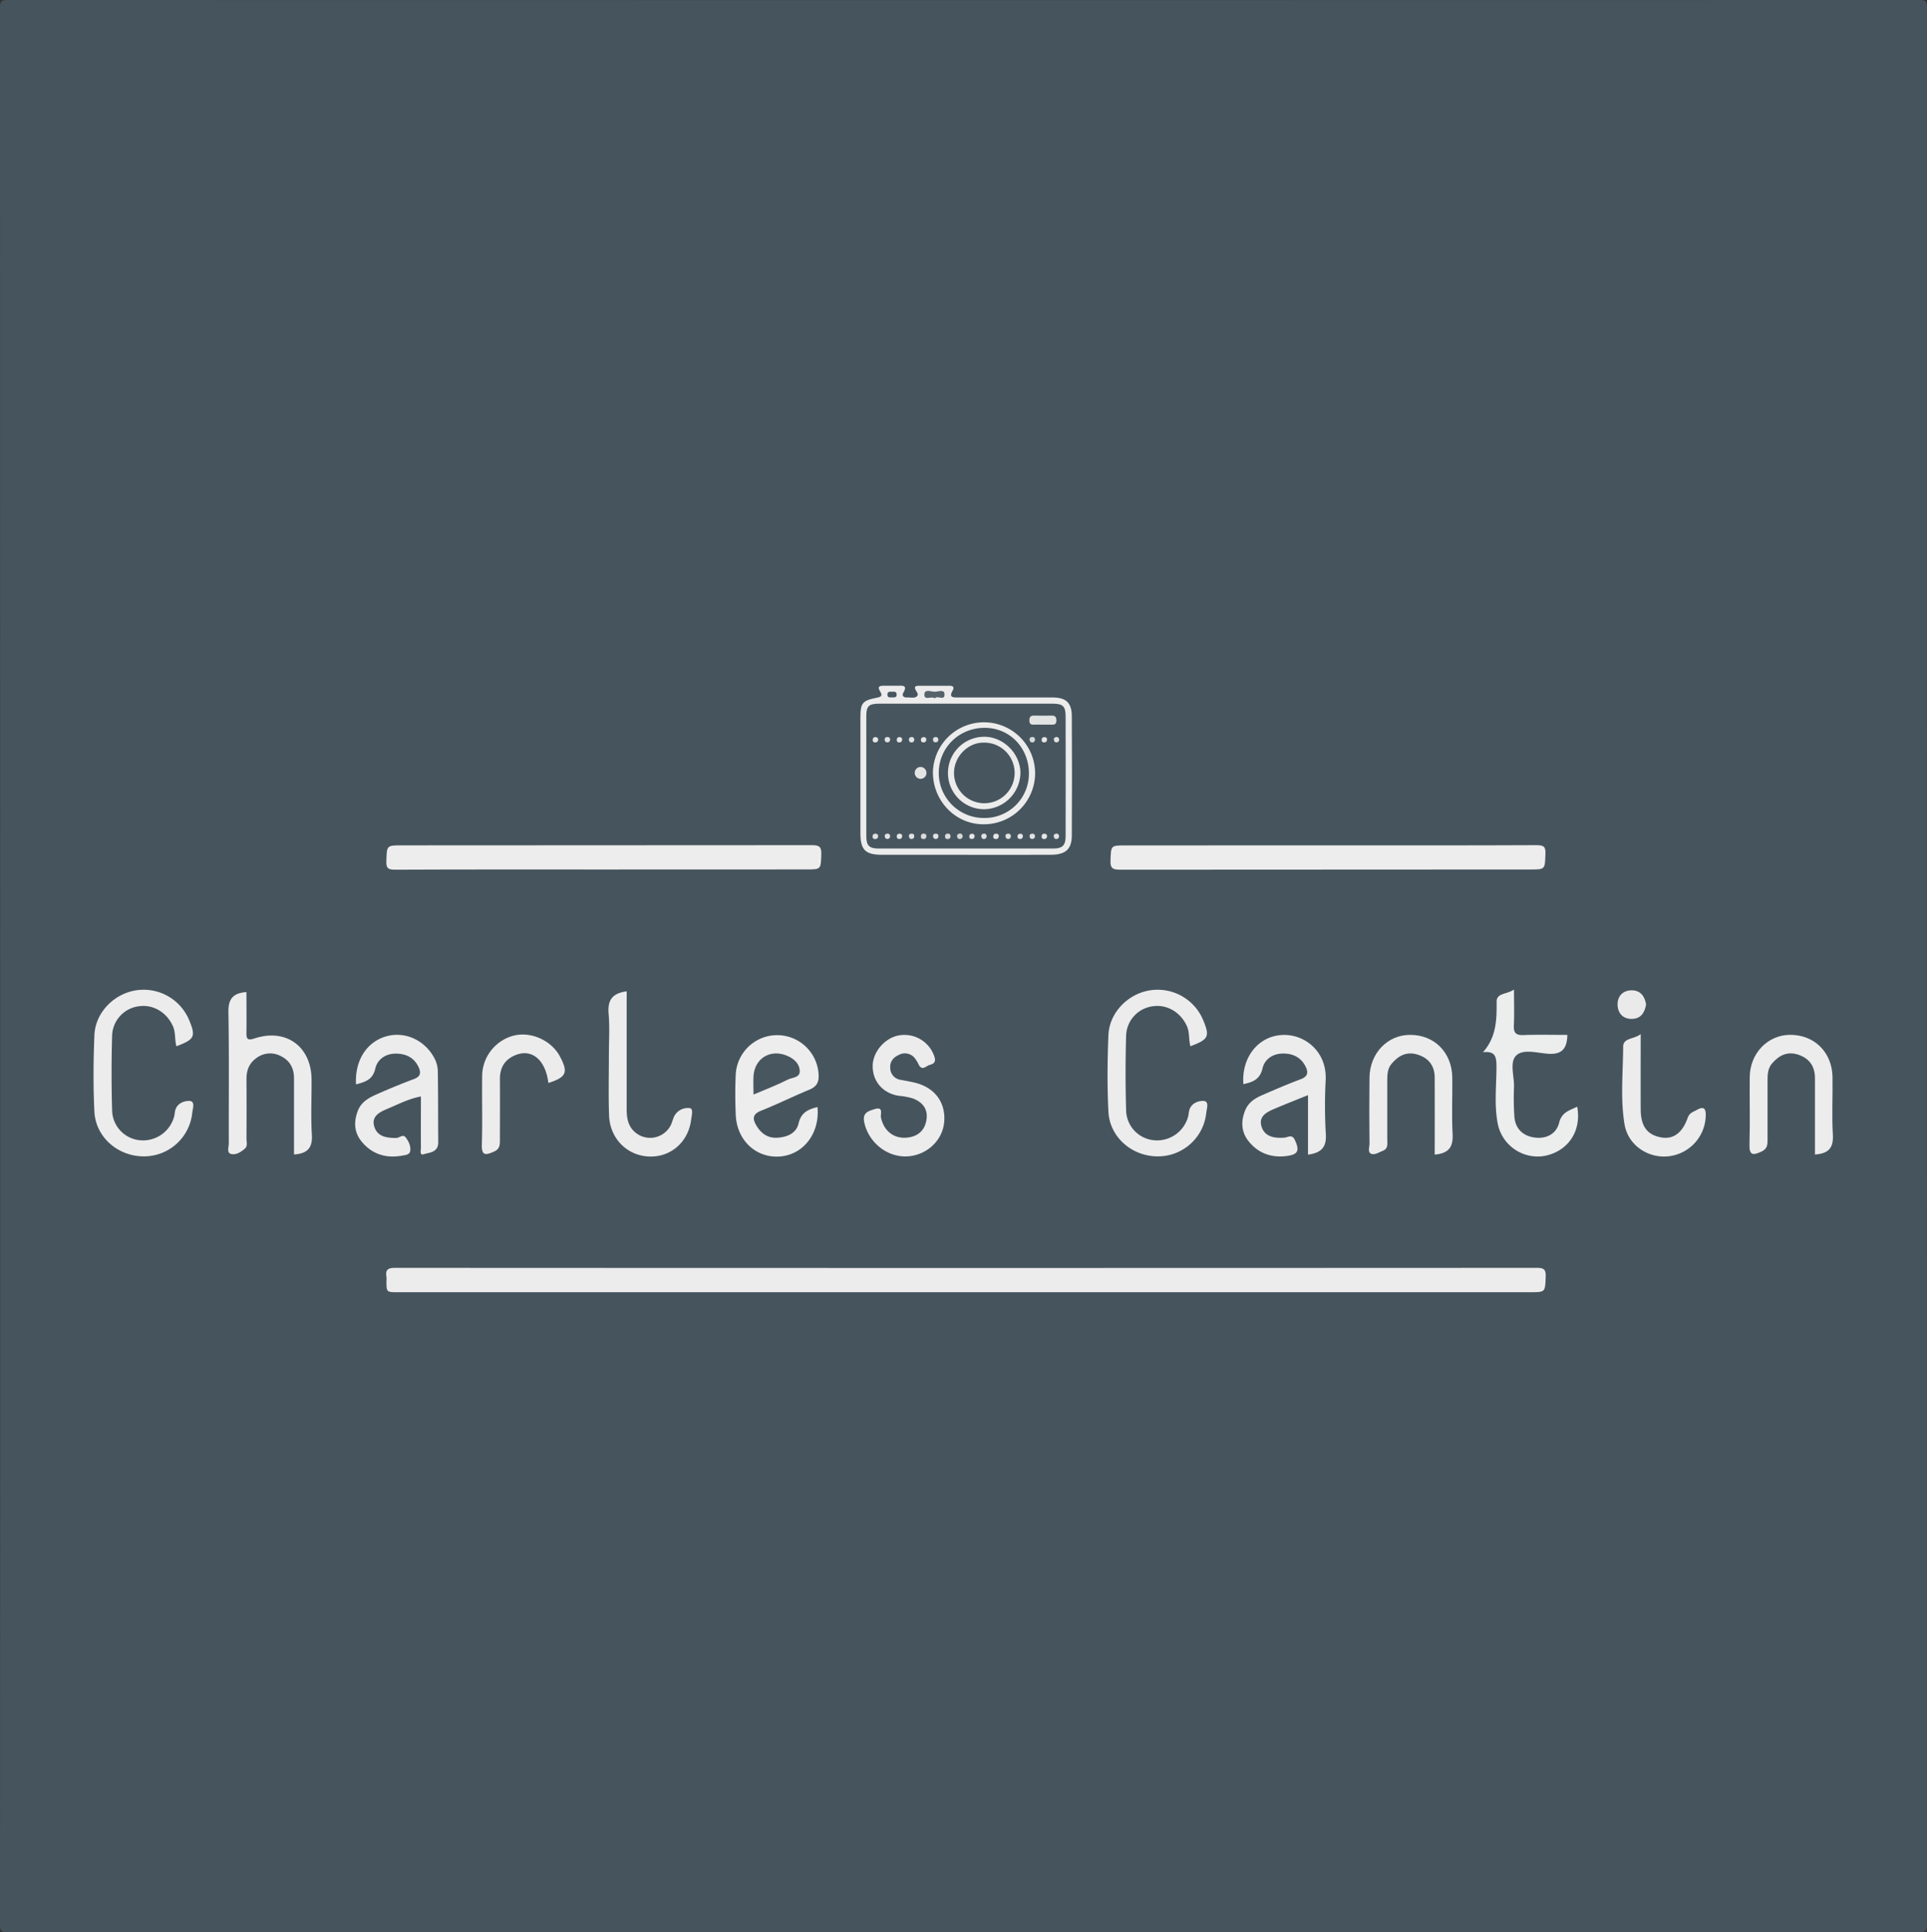 <svg id="Calque_1" data-name="Calque 1" xmlns="http://www.w3.org/2000/svg" viewBox="0 0 897.89 900.14"><rect x="0" y="0" width="897.89" height="900.14" fill="#333333" stroke="none"/><title>logo2</title><path d="M.07,449.69Q.07,226.57,0,3.44C0,.63.63,0,3.45,0q445.5.11,891,0c2.81,0,3.44.63,3.44,3.44q-.1,446.63,0,893.25c0,2.82-.63,3.45-3.44,3.45q-445.5-.1-891,0c-2.82,0-3.45-.63-3.45-3.45Q.12,673.19.07,449.69Z" style="fill:#46545d"/><path d="M450.11,602H185.44c-5.37,0-5.37,0-5.37-5.32a10.61,10.61,0,0,0,0-1.87c-.55-3.23.63-4.17,4-4.17q266,.14,532,0c3.21,0,4.29.67,4.16,4.08-.29,7.26-.08,7.27-7.26,7.27Z" style="fill:#ececec"/><path d="M619,393.82c32.37,0,64.74.06,97.1-.09,3.39,0,4.15.9,4,4.13-.24,7.21-.07,7.21-7.23,7.21q-95.59,0-191.21.09c-3.49,0-4.34-1-4.22-4.31.25-7,.07-7,7-7Z" style="fill:#ededed"/><path d="M281.13,405.07c-32.37,0-64.74-.06-97.1.09-3.39,0-4.15-.9-4-4.13.24-7.21.07-7.21,7.23-7.21q95.6,0,191.21-.09c3.49,0,4.34,1,4.22,4.31-.25,7-.07,7-7,7Z" style="fill:#ededed"/><path d="M450.05,398.22q-19.49,0-39,0c-7.92,0-10.15-2.28-10.15-10.27v-53.2c0-7.39.77-8.37,8.15-9.82,2.28-.45,1.78-1.63,1-2.91-1.37-2.2-.19-2.57,1.71-2.56,2.12,0,4.24,0,6.36,0,2.29,0,5-.51,2.73,3.36-.62,1.05,0,2.19,1.61,2.09,1.49-.1,3.3.42,4.4-.26,1.79-1.09,0-2.44-.44-3.72s.66-1.44,1.58-1.45c4.88,0,9.75,0,14.62,0,1.6,0,2.08.81,1.31,2.14-2.06,3.52.37,3.3,2.65,3.3h43.83c6.28,0,9,2.43,9,8.78q.17,27.72,0,55.45c0,6.48-2.87,9-9.68,9.06C476.52,398.26,463.28,398.22,450.05,398.22Z" style="fill:#ececec"/><path d="M554.67,487.41c-.86-3.27-.31-6.39-1.6-9.3-2.8-6.35-9.05-10.22-15.67-9.36a14.26,14.26,0,0,0-12.68,13.63q-.5,17.49,0,35a14.29,14.29,0,0,0,13.14,13.83,15,15,0,0,0,15.74-11c.27-1,.28-2,.55-3,.92-3.4,4.43-4.45,6.67-4.32,2.76.17,1.43,3.63,1.24,5.57a22.6,22.6,0,0,1-23,20.24c-11.83-.17-22-9.07-22.59-20.8s-.49-23.77,0-35.63c.39-10.44,9-19.25,19.29-20.9a23,23,0,0,1,24.86,13.86C563.79,482.88,563.19,484.22,554.67,487.41Z" style="fill:#ececec"/><path d="M82.2,487.41c-.87-3.27-.32-6.39-1.61-9.3-2.8-6.35-9-10.22-15.66-9.36a14.27,14.27,0,0,0-12.69,13.63q-.5,17.49,0,35a14.29,14.29,0,0,0,13.14,13.83,15,15,0,0,0,15.74-11c.27-1,.28-2,.55-3,.92-3.4,4.43-4.45,6.67-4.32,2.76.17,1.43,3.63,1.24,5.57a22.6,22.6,0,0,1-23,20.24c-11.83-.17-22-9.07-22.59-20.8s-.49-23.76,0-35.63c.39-10.44,9-19.25,19.29-20.9a23,23,0,0,1,24.86,13.86C91.31,482.88,90.71,484.22,82.2,487.41Z" style="fill:#ececec"/><path d="M579.35,505.06c-.94-12.67,7.18-22.64,18.57-22.92,10.22-.26,20.39,7.85,19.78,20.95a225,225,0,0,0,.07,25.18c.38,5.86-1.76,8.77-8.3,9.64V510.18c-5.68,2.3-10.57,4.22-15.4,6.27-3.67,1.55-7.74,3.46-6.27,8.32s6.07,5.55,10.6,5.22c1.83-.13,3.62-1.84,5,1.21,2.19,4.79,1.49,6.66-3.83,7.34-7,.9-13.05-1.15-17.57-6.62-3.57-4.3-3.92-9.2-1.9-14.43,1.48-3.79,4.47-5.76,7.89-7.25,6-2.6,12-5.2,18.1-7.48,3.56-1.33,3.54-3.46,2.11-6.16-2.25-4.26-6.12-5.92-10.71-5.79s-8.23,2.72-9.2,6.86C587.08,502.93,583.66,504.14,579.35,505.06Z" style="fill:#ececec"/><path d="M165.89,505.17c-.62-11.05,4.9-19.7,13.93-22.34,8.63-2.53,17.8,1.54,22.36,9.71A13.63,13.63,0,0,1,204,499c.19,11.05.1,22.11.2,33.17,0,4.75-4.12,4.71-6.85,5.57-1.93.62-1.21-2-1.22-3.23-.07-7.76,0-15.53,0-23.71-5.81,1.09-10.63,3.69-15.62,5.76-3.68,1.53-7.65,3.53-6.07,8.41,1.48,4.59,5.79,5.17,10.12,5.18,1.54,0,3.17-2,4.49-.26s2.42,3.95,2.12,6.21c-.27,2-2.5,2-3.94,2.29-7.16,1.27-13.47-.54-18.33-6.09-3.86-4.42-4.25-9.49-2.12-14.93,1.59-4,5-5.9,8.51-7.47,5.78-2.56,11.65-5,17.56-7.2,3.12-1.17,3.44-2.94,2.15-5.65-2.11-4.43-5.88-6.15-10.44-6.21-4.85-.06-8.71,2.65-9.7,7C173.68,503,170.29,504,165.89,505.17Z" style="fill:#ececec"/><path d="M114.83,462.18c0,6.58.09,12.72,0,18.87-.06,3,.5,3.79,3.82,2.7,14.66-4.8,26.41,3.78,26.52,19.13.06,8.6-.37,17.23.14,25.81.36,6-2,8.73-8.32,9.13q0-17.77,0-35.45c0-4.71-1.9-8.32-6.21-10.41a10.56,10.56,0,0,0-11.56,1.15c-3.25,2.38-4.39,5.71-4.37,9.63q.08,13.83,0,27.67c0,1.58.65,3.46-.73,4.68-1.84,1.62-4.27,3.14-6.57,2.46-2-.6-.93-3.25-.94-4.95-.07-20.29.18-40.58-.18-60.86C106.28,465.59,108.35,462.61,114.83,462.18Z" style="fill:#ececec"/><path d="M691,490.19c6.32-7.18,6.4-15.22,6.35-23.53,0-4.19,4.82-3.36,8.1-5.67,0,6.19.19,11.45-.07,16.68-.16,3.45.91,4.66,4.47,4.53,6.74-.26,13.51-.08,20.47-.08-.16,6.21-2.37,9.3-9.09,8.78-5-.39-11.59-2.34-14.78.86s-.79,9.73-1,14.8a127,127,0,0,0,.17,13.52c.41,5.61,3.78,9,9.25,9.82s10.28-1.54,11.6-6.82c1.27-5.09,4.87-5.73,8.43-7.52,2.12,11.38-4.24,20.76-15.16,22.93A19,19,0,0,1,698,524.08c-1.91-9.1-.69-18.39-.72-27.59C697.22,492.31,696.74,489.57,691,490.19Z" style="fill:#eceded"/><path d="M668.5,537.89c0-12.16.06-24,0-35.86,0-5.55-2.84-9.24-8.23-10.81-5-1.45-8.76.66-11.87,4.36-1.83,2.17-2,4.84-2,7.54q0,13.83,0,27.66c0,2,.55,4.28-2,5.3-1.69.68-3.65,1.92-5.13,1.54-2.25-.57-1.14-3.13-1.15-4.79q-.17-15.36,0-30.73c.1-11.38,8.34-20,18.93-20,11.31,0,19.49,8.2,19.65,19.86.11,8.81-.33,17.64.15,26.43C677.13,534.23,675.19,537.31,668.5,537.89Z" style="fill:#ececec"/><path d="M845.68,537.85c0-11.93,0-23.76,0-35.59,0-5.53-2.62-9.29-8-11-5-1.54-8.75.44-11.94,4.1-2.05,2.34-2.15,5.21-2.15,8.1,0,9.22,0,18.45,0,27.67,0,2.36-.2,4.15-2.87,5.37-4.07,1.86-5.71,1.69-5.55-3.47.32-10.44,0-20.9.12-31.35.15-11,8.36-19.49,18.69-19.59,11.33-.11,19.69,8.05,19.88,19.63.14,9-.37,18,.17,27C854.37,535,851.81,537.4,845.68,537.85Z" style="fill:#ececec"/><path d="M422,538.73c-9.21.11-17.39-6.91-19.28-15.8-1-4.57,1.87-5.31,4.78-6.22,4.42-1.37,2.58,2.37,3,4,1.36,6.06,5.83,9.76,11.89,9.28,5.07-.4,8.47-3.18,9.29-8.24s-1.81-8.29-6.26-10a31.22,31.22,0,0,0-6.59-1.25c-7.38-1.13-12.22-6.61-12.2-13.86,0-6.79,6-13.51,12.8-14.38a14.71,14.71,0,0,1,15.91,9.85c.92,2.62-.23,3.49-2.14,4-1.65.43-3.48,2.95-5.11-.09a15.72,15.72,0,0,0-1.9-3.14,5.88,5.88,0,0,0-7.25-1.5c-2.68,1.17-4.36,3.18-4.13,6.17a5.61,5.61,0,0,0,4.88,5.51c2.21.42,4.44.79,6.63,1.33,9.48,2.32,14.65,9.56,13.56,18.92C438.83,531.93,431.11,538.62,422,538.73Z" style="fill:#ececec"/><path d="M292,461.82c0,18.49,0,36.68,0,54.88,0,4,.58,7.8,3.73,10.6a10.76,10.76,0,0,0,16.46-2.48c.95-1.51,1.24-3.43,2.07-5a7.14,7.14,0,0,1,7.13-3.58c1.8.2.9,3.48.65,5.43-1.34,10.43-9.54,17.53-19.69,17.1s-18.16-8.34-18.55-19.14c-.34-9.4-.08-18.82-.09-28.22,0-6.34.43-12.72-.12-19S285.07,462.74,292,461.82Z" style="fill:#ececec"/><path d="M764.49,481.76c0,12.58-.06,23.82,0,35.07.05,7.86,3,11.77,9.31,13,5.56,1.1,10-1.73,12.55-9,.88-2.5,2.64-2.81,4.29-3.76,3.23-1.85,4.29-.68,4.15,2.82a19.48,19.48,0,0,1-17.61,18.81c-9.51.89-18.64-5.34-20.22-14.91-2-11.94-.71-24.07-.65-36.12C756.36,483.4,761.15,484.29,764.49,481.76Z" style="fill:#ececec"/><path d="M255.52,504.53c-1.41-11.58-8.58-16.69-16.72-12.34-4.26,2.27-5.89,5.94-5.86,10.63.06,9.43,0,18.85,0,28.28,0,2.33-.09,4.22-2.81,5.41-3.88,1.71-5.78,2-5.61-3.37.33-10.65,0-21.31.14-32a19.63,19.63,0,0,1,14.92-18.74c8.12-1.9,17.44,2.4,21.36,9.83S263.94,501.8,255.52,504.53Z" style="fill:#ececec"/><path d="M767,467.93c-.62,3.77-2.4,6.67-6.58,6.74s-6.59-2.63-6.71-6.53,2.31-6.72,6.41-6.79S766.36,463.93,767,467.93Z" style="fill:#eaeaea"/><path d="M450,327.82q20.24,0,40.47,0c4.79,0,6.05,1.16,6.06,5.91q.06,27.9,0,55.82c0,4.22-1.46,5.73-5.59,5.74q-40.83,0-81.68,0c-4.23,0-5.6-1.44-5.6-5.64q0-28.1,0-56.2c0-4.48,1.23-5.63,5.88-5.63Q429.8,327.8,450,327.82Z" style="fill:#47555e"/><path d="M435.64,325.32c-1.75-1.22-5,1.25-4.93-1.81.06-2.72,3.2-1.23,4.88-1.26s4.52-1.31,4.52,1.23C440.12,326.74,436.83,323.73,435.64,325.32Z" style="fill:#57636b"/><path d="M415.7,324.91c-.82-.14-2.07.35-2.2-1.14-.15-1.72,1.16-1.53,2.23-1.54s2-.13,2.06,1.35S416.69,324.85,415.7,324.91Z" style="fill:#47555e"/><path d="M380.92,515.75c1.14,12.13-6.48,22.06-17.3,23-11.19.94-20.28-7.38-20.79-19.34-.28-6.34-.32-12.72,0-19.06a19.33,19.33,0,0,1,38.6.31c.21,3.6-1,5.62-4.35,7-7.55,3.11-14.88,6.77-22.48,9.79-3.76,1.5-4.07,3.53-2.35,6.57,2.17,3.84,5.34,6.26,9.9,6s8.88-2,9.95-6.69C373.23,518.47,376.27,516.83,380.92,515.75Z" style="fill:#ededed"/><path d="M351.1,509.91c0-3.44-.15-6.06,0-8.66.57-8.35,8.06-12.74,15.8-9.35,2.95,1.3,5.37,3.37,5.73,6.58.42,3.67-3.44,3.4-5.47,4.43C362.19,505.44,356.93,507.42,351.1,509.91Z" style="fill:#48565f"/><path d="M482.32,360.13A23.85,23.85,0,0,1,458.22,384c-13.09,0-23.58-10.9-23.53-24.36a23.82,23.82,0,0,1,47.63.52Z" style="fill:#ececec"/><path d="M485.89,337.59c-1.36,0-2.73-.07-4.08,0-1.6.11-2.21-.5-2.18-2.13s.8-2.13,2.3-2.1c2.73.06,5.45.07,8.17,0,1.63,0,2.09.68,2.14,2.24,0,1.76-.81,2.06-2.27,2S487.25,337.59,485.89,337.59Z" style="fill:#e2e3e3"/><path d="M431.68,359.94a2.75,2.75,0,0,1-2.83,2.89,2.77,2.77,0,0,1-.25-5.51A2.75,2.75,0,0,1,431.68,359.94Z" style="fill:#e3e4e4"/><path d="M408,343.37c.69.17,1.23.39,1.17,1.2a1.23,1.23,0,0,1-1.43,1.28,1,1,0,0,1-1.08-1.18A1.21,1.21,0,0,1,408,343.37Z" style="fill:#e6e7e7"/><path d="M414.75,344.68a1.24,1.24,0,0,1-1.53,1.14,1.19,1.19,0,0,1-1-1.33c0-1,.8-1.19,1.51-1.11A1.09,1.09,0,0,1,414.75,344.68Z" style="fill:#e1e2e3"/><path d="M418.89,343.36c.87.08,1.45.3,1.47,1.05s-.32,1.42-1.26,1.44a1,1,0,0,1-1.23-1A1.28,1.28,0,0,1,418.89,343.36Z" style="fill:#e6e7e7"/><path d="M424.77,343.35a1.12,1.12,0,0,1,1.21,1,1.22,1.22,0,0,1-1.16,1.52c-.9.08-1.28-.54-1.31-1.36S424.05,343.49,424.77,343.35Z" style="fill:#e1e2e3"/><path d="M431.63,344.42c-.05.82-.34,1.42-1.29,1.43-.7,0-1.18-.29-1.22-1a1.19,1.19,0,0,1,1.25-1.43A1.11,1.11,0,0,1,431.63,344.42Z" style="fill:#e6e7e7"/><path d="M436,343.35a1.13,1.13,0,0,1,1.2,1,1.22,1.22,0,0,1-1.22,1.47c-.92.05-1.27-.6-1.26-1.41S435.34,343.46,436,343.35Z" style="fill:#e1e2e3"/><path d="M457.25,389.62c-.09-.77.41-1.12,1-1.22a1.13,1.13,0,0,1,1.46,1.14,1.21,1.21,0,0,1-1,1.3C457.86,391,457.35,390.49,457.25,389.62Z" style="fill:#e1e2e3"/><path d="M465.36,389.68a1.22,1.22,0,0,1-1.53,1.16,1,1,0,0,1-1-1.29,1.17,1.17,0,0,1,1.51-1.13A1,1,0,0,1,465.36,389.68Z" style="fill:#e6e7e7"/><path d="M469.87,390.85a1.21,1.21,0,0,1-1.35-1.17c-.13-1,.53-1.3,1.32-1.31a1.08,1.08,0,0,1,1.16,1.12A1.21,1.21,0,0,1,469.87,390.85Z" style="fill:#e1e2e3"/><path d="M441.68,390.88c-.84,0-1.35-.3-1.34-1.24a1.19,1.19,0,0,1,1-1.28c.71-.09,1.51.12,1.55,1.06A1.23,1.23,0,0,1,441.68,390.88Z" style="fill:#dadbdc"/><path d="M430.43,390.88c-.84,0-1.35-.3-1.34-1.24a1.19,1.19,0,0,1,1-1.28c.71-.09,1.51.12,1.55,1.06A1.23,1.23,0,0,1,430.43,390.88Z" style="fill:#dadbdc"/><path d="M491,389.62c-.09-.77.41-1.12,1-1.22a1.13,1.13,0,0,1,1.46,1.14,1.21,1.21,0,0,1-1,1.3C491.61,391,491.1,390.49,491,389.62Z" style="fill:#e1e2e3"/><path d="M486.42,390.86a1,1,0,0,1-1.05-1.21,1.15,1.15,0,0,1,1.41-1.24c.64.06,1.16.38,1.09,1.18A1.25,1.25,0,0,1,486.42,390.86Z" style="fill:#e6e7e7"/><path d="M426,389.67a1.21,1.21,0,0,1-1.38,1.17c-.74,0-1-.56-1.11-1.21-.1-1,.61-1.28,1.37-1.26S426,388.78,426,389.67Z" style="fill:#e1e2e3"/><path d="M454.13,389.48c-.06.84-.42,1.4-1.35,1.37-.69,0-1.15-.33-1.16-1.08s.42-1.4,1.3-1.37C453.56,388.42,454.1,388.69,454.13,389.48Z" style="fill:#e6e7e7"/><path d="M482.27,389.42a1.28,1.28,0,0,1-1.28,1.42,1.12,1.12,0,0,1-1.22-1.08c-.16-.93.41-1.34,1.24-1.39A1.17,1.17,0,0,1,482.27,389.42Z" style="fill:#e1e2e3"/><path d="M419.06,390.85c-.71,0-1.17-.32-1.19-1.07a1.18,1.18,0,0,1,1.28-1.39c.65,0,1.22.3,1.22,1.06S420,390.85,419.06,390.85Z" style="fill:#e6e7e7"/><path d="M413.54,388.35a1.13,1.13,0,0,1,1.2,1,1.22,1.22,0,0,1-1.22,1.47c-.92.05-1.27-.6-1.26-1.41S412.84,388.46,413.54,388.35Z" style="fill:#e1e2e3"/><path d="M409.14,389.55a1.25,1.25,0,0,1-1.43,1.32,1,1,0,0,1-1.11-1.18c0-.9.51-1.38,1.4-1.31C408.64,388.44,409.2,388.73,409.14,389.55Z" style="fill:#dfe1e1"/><path d="M447.15,388.32a1.17,1.17,0,0,1,1.33.91,1.24,1.24,0,0,1-1.07,1.63c-.88.13-1.37-.42-1.45-1.3S446.45,388.52,447.15,388.32Z" style="fill:#d6d8d9"/><path d="M492.16,343.35a1.16,1.16,0,0,1,1.3.89,1.21,1.21,0,0,1-1,1.59c-.86.15-1.33-.41-1.41-1.26S491.47,343.54,492.16,343.35Z" style="fill:#e1e2e3"/><path d="M476.63,389.42c-.05.82-.34,1.42-1.29,1.43-.7,0-1.18-.29-1.22-1a1.19,1.19,0,0,1,1.25-1.43A1.11,1.11,0,0,1,476.63,389.42Z" style="fill:#e6e7e7"/><path d="M487.87,344.55c-.07.87-.51,1.36-1.41,1.3a1,1,0,0,1-1.09-1.16c0-.89.5-1.36,1.37-1.29C487.38,343.46,487.93,343.74,487.87,344.55Z" style="fill:#e6e7e7"/><path d="M481.26,345.88c-1.12,0-1.45-.55-1.53-1.2-.12-1,.56-1.33,1.36-1.34a1.11,1.11,0,0,1,1.18,1.14A1.38,1.38,0,0,1,481.26,345.88Z" style="fill:#d6d8d9"/><path d="M436.12,390.85a1.21,1.21,0,0,1-1.35-1.17c-.13-1,.53-1.3,1.32-1.31a1.08,1.08,0,0,1,1.16,1.12A1.21,1.21,0,0,1,436.12,390.85Z" style="fill:#e1e2e3"/><path d="M479.42,360.38a20.62,20.62,0,0,1-21,20.69,21,21,0,0,1-21-20.94c0-11.85,9.5-21.15,21.58-21.06C470.56,339.16,479.46,348.45,479.42,360.38Z" style="fill:#47555e"/><path d="M458.83,377a16.88,16.88,0,0,1-.49-33.76c9-.21,17.09,7.7,17.13,16.83A17.23,17.23,0,0,1,458.83,377Z" style="fill:#ececec"/><path d="M444.54,359.62c.27-7.53,6.76-13.85,14-13.66a14.12,14.12,0,1,1-14,13.66Z" style="fill:#47555e"/></svg>
